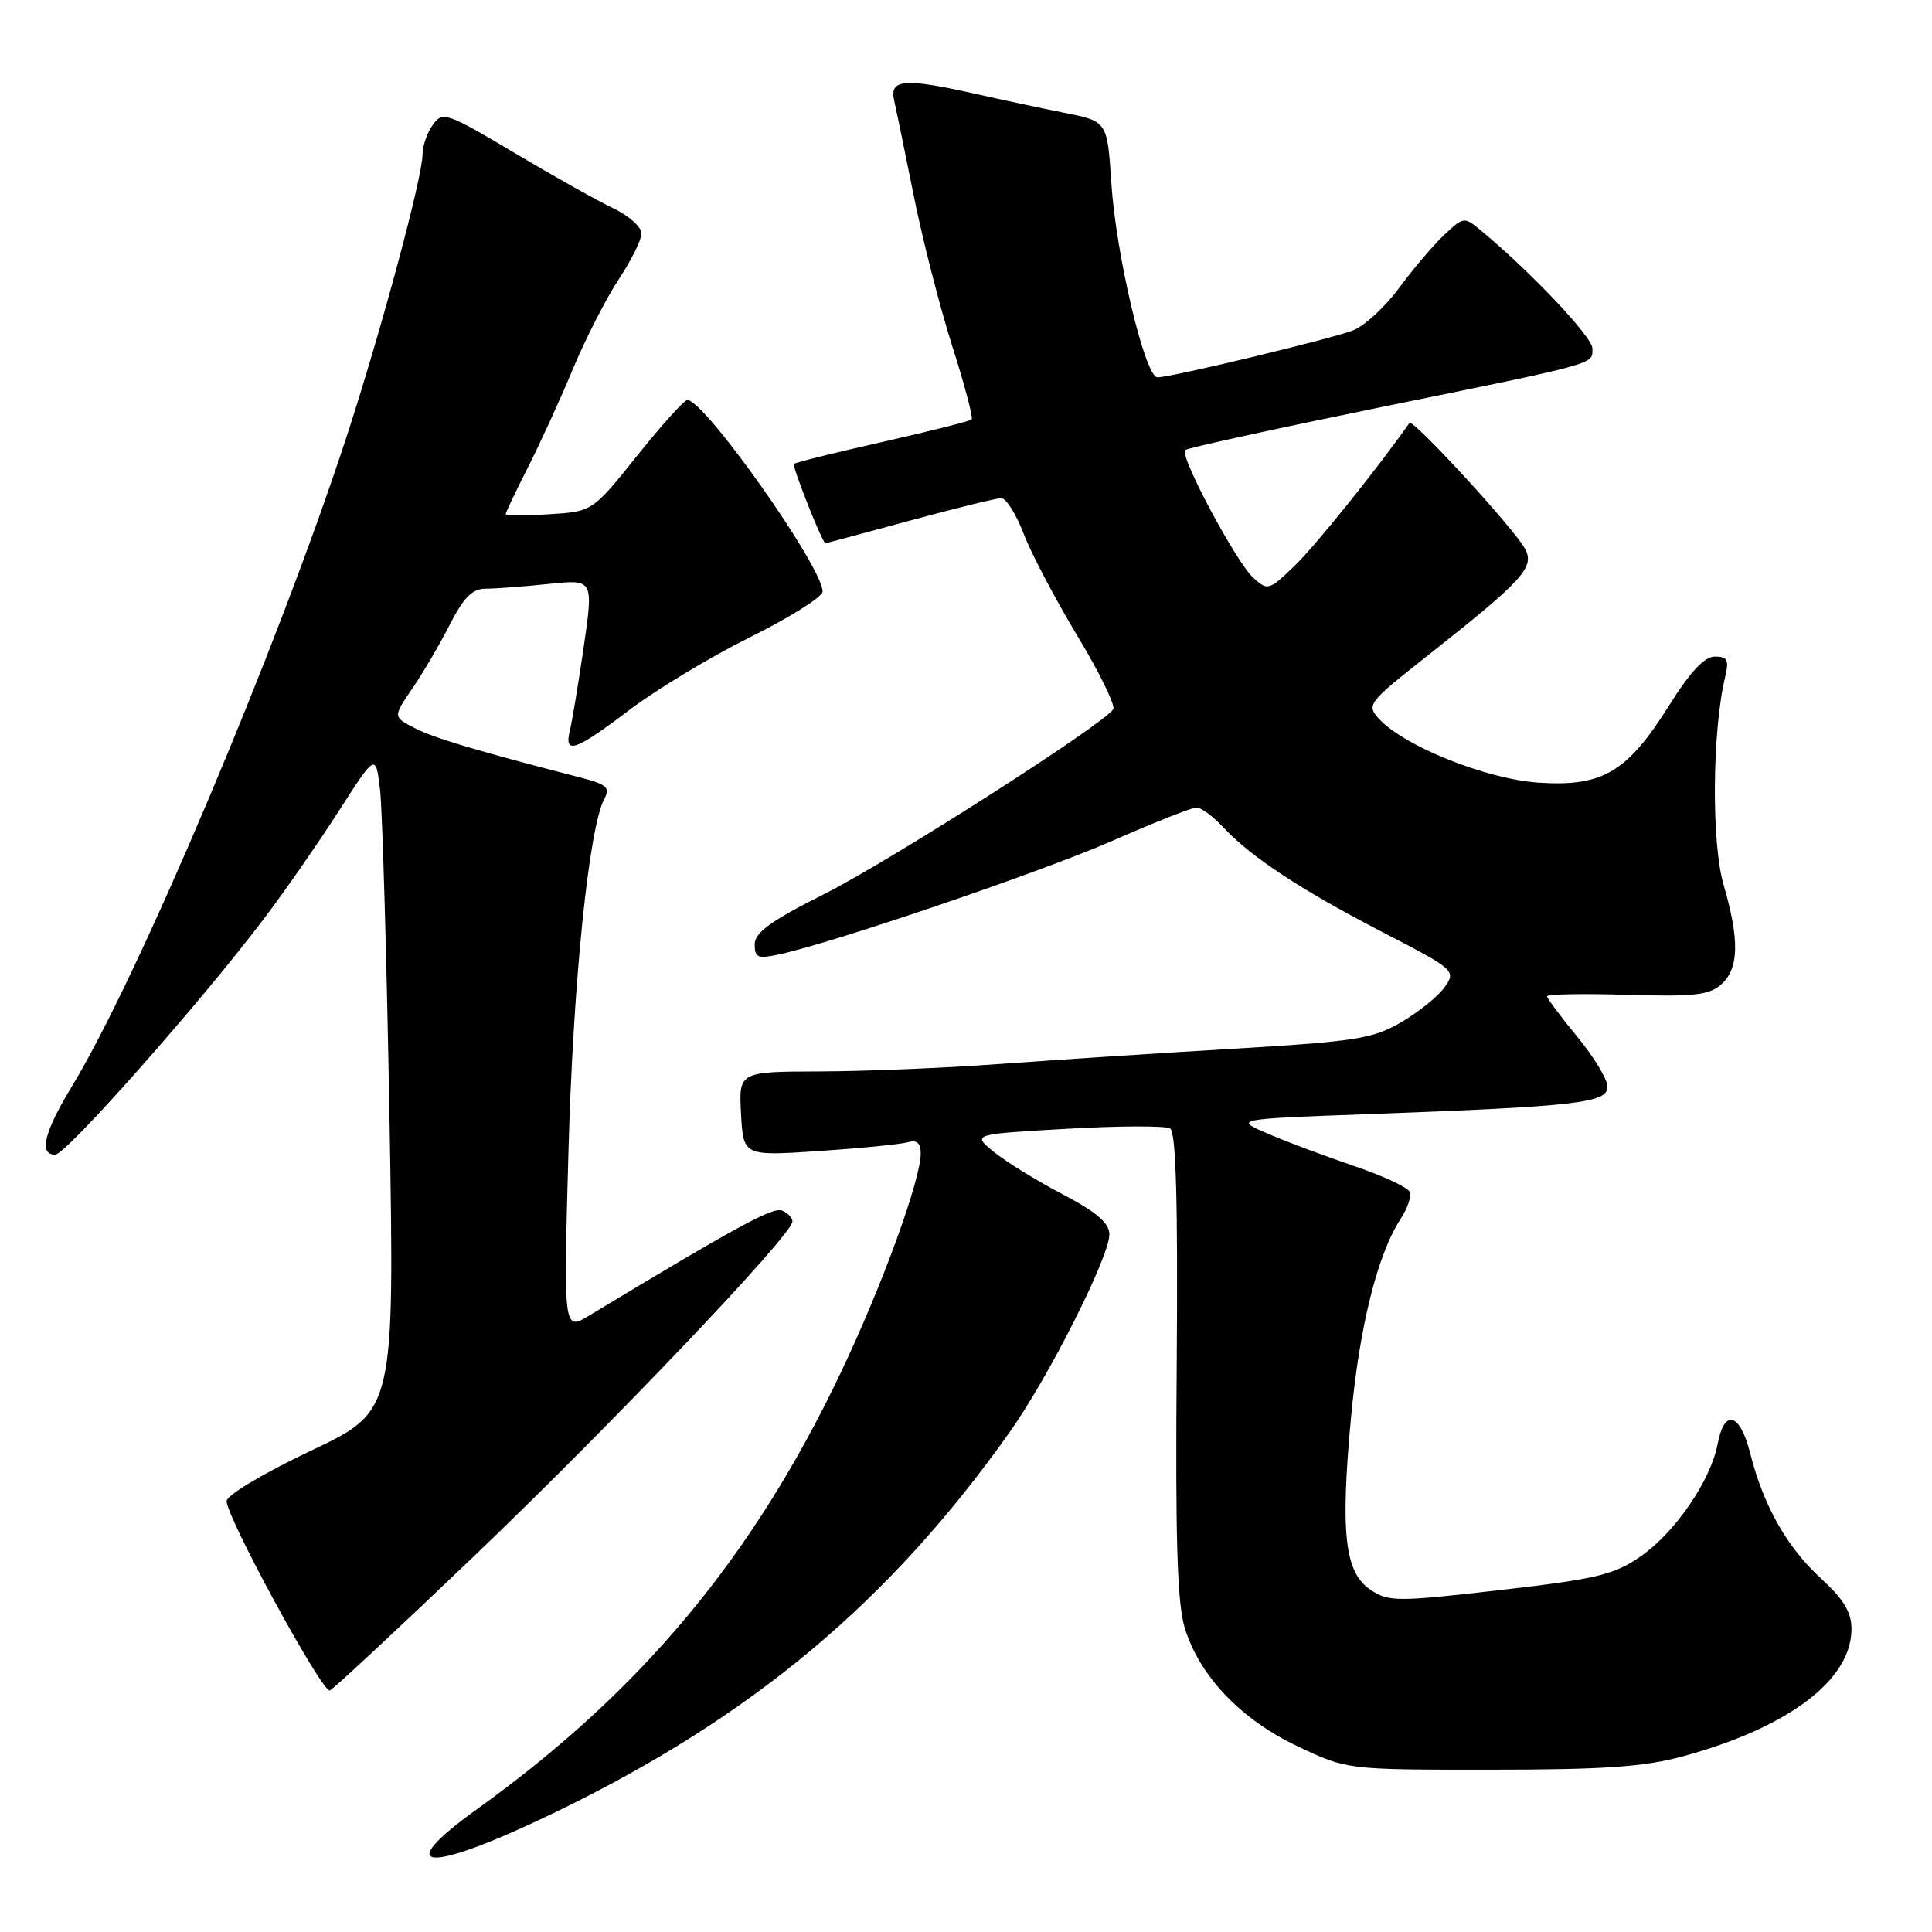 <?xml version="1.0" encoding="UTF-8" standalone="no"?>
<!DOCTYPE svg PUBLIC "-//W3C//DTD SVG 1.1//EN" "http://www.w3.org/Graphics/SVG/1.1/DTD/svg11.dtd" >
<svg xmlns="http://www.w3.org/2000/svg" xmlns:xlink="http://www.w3.org/1999/xlink" version="1.1" viewBox="0 0 256 256">
 <g >
 <path fill="currentColor"
d=" M 73.75 240.05 C 99.72 227.45 117.92 212.19 133.86 189.66 C 139.02 182.36 147.00 166.51 147.00 163.57 C 146.99 162.05 145.34 160.63 140.75 158.22 C 137.31 156.42 133.22 153.89 131.66 152.61 C 128.82 150.28 128.82 150.28 141.38 149.57 C 148.29 149.17 154.45 149.16 155.05 149.53 C 155.83 150.02 156.09 159.29 155.92 180.86 C 155.73 204.07 155.99 212.53 157.00 215.76 C 158.99 222.15 164.44 227.85 171.97 231.41 C 178.50 234.50 178.50 234.50 197.50 234.49 C 212.54 234.49 217.85 234.12 223.00 232.72 C 236.98 228.91 245.33 222.61 245.33 215.86 C 245.33 213.62 244.30 211.91 241.31 209.17 C 236.80 205.05 233.66 199.51 231.93 192.63 C 230.57 187.22 228.49 186.59 227.60 191.32 C 226.69 196.17 221.94 203.09 217.36 206.25 C 213.87 208.67 211.56 209.22 198.79 210.69 C 185.19 212.25 184.03 212.25 181.67 210.70 C 178.19 208.42 177.59 203.33 179.00 188.00 C 180.12 175.80 182.52 166.18 185.64 161.43 C 186.49 160.13 187.02 158.57 186.82 157.97 C 186.62 157.37 183.32 155.82 179.48 154.52 C 175.64 153.22 170.47 151.28 168.00 150.22 C 163.50 148.28 163.50 148.28 181.50 147.62 C 208.95 146.61 213.00 146.14 213.00 144.01 C 213.00 143.02 211.20 140.04 209.00 137.38 C 206.80 134.71 205.00 132.30 205.00 132.02 C 205.00 131.73 209.77 131.64 215.60 131.82 C 224.51 132.08 226.50 131.86 228.10 130.41 C 230.43 128.30 230.51 124.55 228.38 117.22 C 226.76 111.68 226.87 96.90 228.58 89.75 C 229.13 87.45 228.91 87.00 227.23 87.00 C 225.85 87.00 223.96 89.01 221.16 93.49 C 215.62 102.31 212.37 104.25 203.95 103.71 C 197.01 103.27 186.00 98.87 182.69 95.21 C 181.06 93.41 181.32 93.07 188.74 87.21 C 201.95 76.78 203.43 75.16 202.04 72.66 C 200.53 69.93 187.19 55.43 186.76 56.04 C 182.64 61.93 174.30 72.32 171.59 74.92 C 168.15 78.25 167.99 78.30 166.06 76.55 C 163.82 74.53 156.27 60.39 157.03 59.64 C 157.29 59.37 168.76 56.86 182.51 54.05 C 212.11 48.01 211.00 48.32 211.00 46.15 C 211.00 44.66 202.83 36.01 196.24 30.55 C 194.01 28.70 193.94 28.71 191.40 31.09 C 189.98 32.41 187.29 35.58 185.41 38.13 C 183.54 40.67 180.77 43.22 179.26 43.79 C 176.18 44.96 155.13 50.01 153.37 50.00 C 151.73 50.00 147.89 33.83 147.26 24.29 C 146.72 16.08 146.72 16.08 141.11 14.96 C 138.03 14.35 132.66 13.20 129.19 12.42 C 119.89 10.33 117.85 10.49 118.47 13.25 C 118.75 14.49 119.93 20.22 121.09 26.00 C 122.25 31.78 124.54 40.70 126.17 45.84 C 127.81 50.98 128.97 55.36 128.75 55.58 C 128.53 55.80 123.22 57.14 116.94 58.56 C 110.67 59.97 105.38 61.28 105.20 61.47 C 104.92 61.75 108.99 72.01 109.37 71.99 C 109.44 71.99 114.45 70.64 120.50 69.00 C 126.55 67.36 132.03 66.01 132.67 66.01 C 133.31 66.00 134.64 68.12 135.63 70.70 C 136.62 73.29 139.82 79.38 142.75 84.24 C 145.68 89.10 147.82 93.48 147.51 93.98 C 146.29 95.95 117.97 114.06 109.25 118.45 C 102.15 122.02 100.00 123.57 100.00 125.13 C 100.00 126.90 100.42 127.07 103.25 126.46 C 110.54 124.89 138.15 115.48 147.47 111.38 C 152.96 108.97 157.94 107.00 158.55 107.00 C 159.15 107.00 160.74 108.17 162.08 109.61 C 165.73 113.54 172.43 117.95 183.24 123.54 C 192.79 128.48 192.95 128.63 191.44 130.78 C 190.60 131.98 188.02 134.08 185.70 135.43 C 181.91 137.64 179.73 137.99 163.50 138.96 C 153.60 139.54 139.65 140.46 132.50 140.98 C 125.35 141.51 114.64 141.95 108.69 141.97 C 97.89 142.00 97.89 142.00 98.19 147.59 C 98.50 153.18 98.50 153.18 108.50 152.52 C 114.00 152.15 119.29 151.63 120.25 151.36 C 121.49 151.01 122.00 151.44 122.00 152.82 C 122.00 156.34 116.92 170.29 111.46 181.77 C 99.80 206.29 85.01 224.05 63.25 239.69 C 51.49 248.13 56.71 248.31 73.75 240.05 Z  M 62.76 206.25 C 81.27 188.53 105.00 163.59 105.00 161.86 C 105.00 161.35 104.36 160.69 103.59 160.40 C 102.38 159.93 97.48 162.60 78.09 174.31 C 74.67 176.37 74.67 176.37 75.32 152.69 C 75.93 130.23 78.02 109.70 80.08 105.84 C 80.89 104.35 80.39 103.92 76.76 102.99 C 63.04 99.45 57.50 97.79 54.94 96.47 C 52.07 94.99 52.07 94.99 54.63 91.24 C 56.04 89.18 58.28 85.36 59.61 82.75 C 61.46 79.13 62.59 78.00 64.37 78.00 C 65.66 78.00 69.39 77.72 72.67 77.38 C 78.64 76.75 78.64 76.75 77.36 85.63 C 76.65 90.51 75.82 95.51 75.52 96.75 C 74.70 100.05 76.16 99.56 83.43 94.05 C 87.03 91.33 94.25 86.97 99.49 84.38 C 104.72 81.78 109.00 79.08 109.00 78.38 C 109.00 75.13 93.37 53.00 91.07 53.00 C 90.67 53.00 87.67 56.33 84.42 60.39 C 78.50 67.78 78.50 67.78 72.75 68.14 C 69.58 68.34 67.00 68.33 67.00 68.12 C 67.00 67.92 68.31 65.17 69.91 62.02 C 71.51 58.88 74.21 52.97 75.91 48.90 C 77.61 44.83 80.35 39.48 81.99 37.00 C 83.64 34.52 84.99 31.80 85.00 30.94 C 85.00 30.07 83.31 28.57 81.25 27.59 C 79.19 26.62 73.28 23.30 68.12 20.23 C 59.20 14.92 58.66 14.74 57.37 16.51 C 56.61 17.54 56.00 19.31 55.99 20.44 C 55.98 23.51 50.52 43.80 45.88 58.00 C 36.80 85.77 18.32 129.48 9.55 143.91 C 5.83 150.04 5.10 153.00 7.32 153.00 C 8.74 153.00 26.63 132.78 34.97 121.74 C 37.78 118.03 42.26 111.58 44.93 107.41 C 49.79 99.83 49.79 99.83 50.36 104.67 C 50.67 107.33 51.24 126.94 51.61 148.24 C 52.28 186.99 52.28 186.99 41.17 192.24 C 34.93 195.20 30.05 198.11 30.03 198.90 C 29.99 200.98 42.51 224.00 43.69 224.00 C 43.97 224.00 52.55 216.01 62.76 206.25 Z "/>
</g>
</svg>